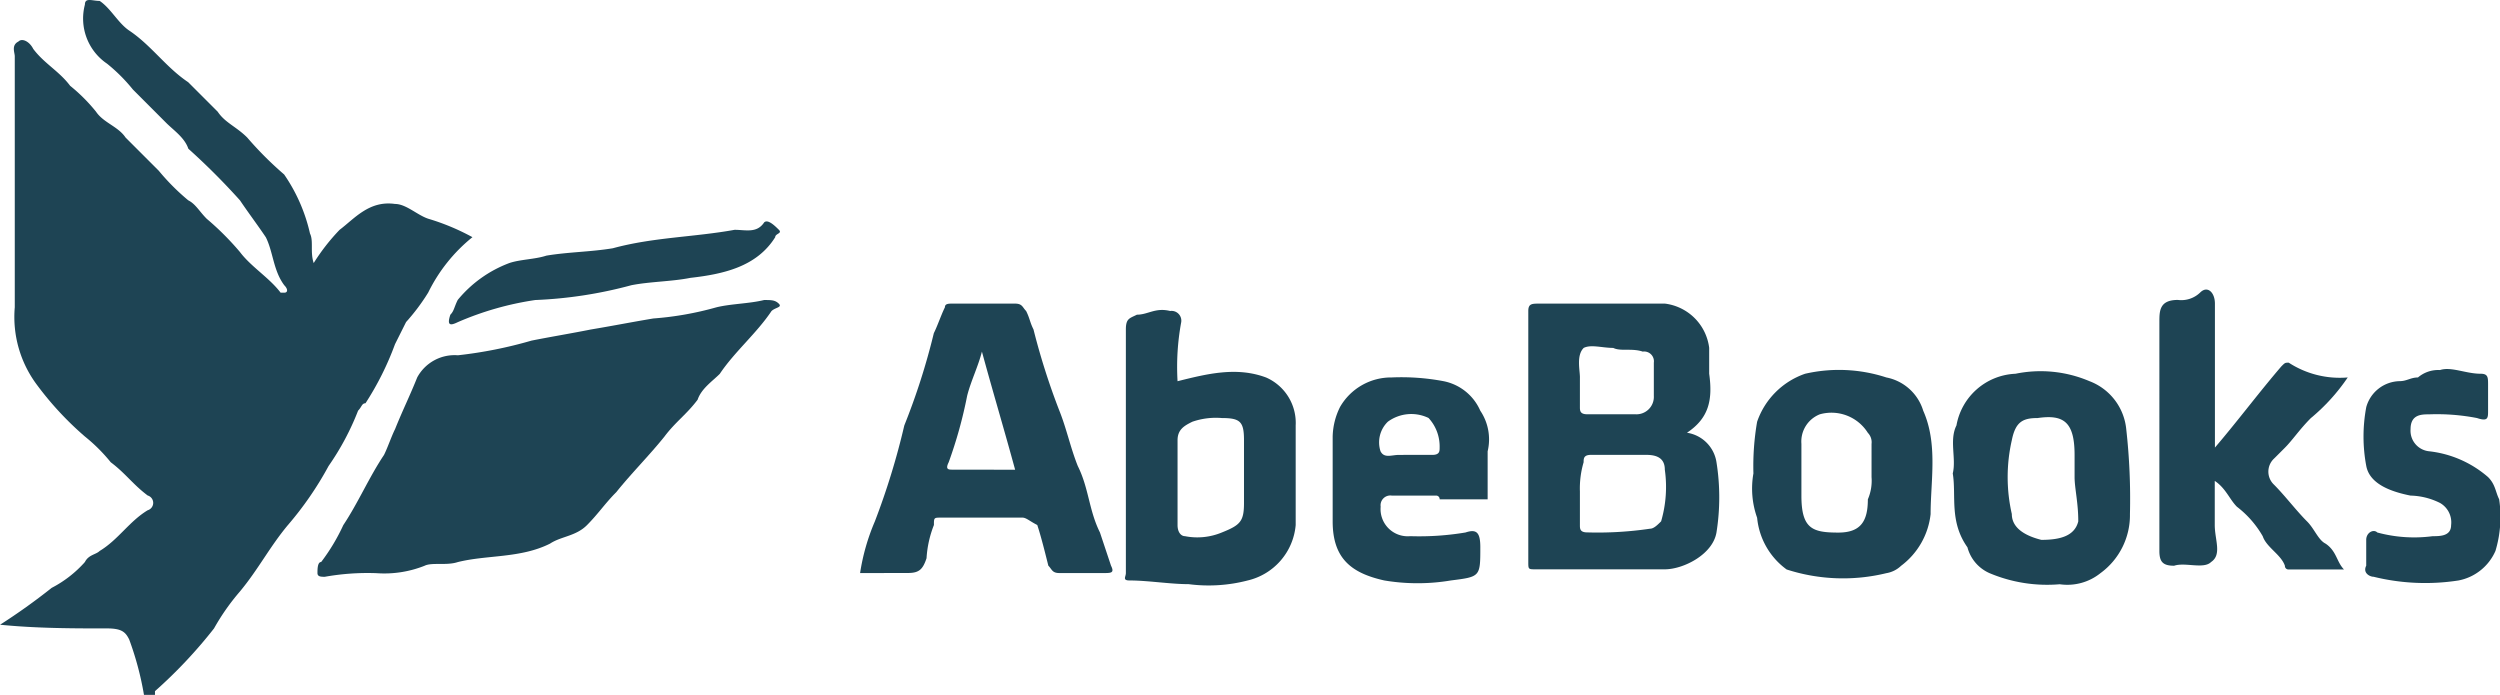 <svg xmlns="http://www.w3.org/2000/svg" width="141.331" height="39.285" viewBox="0 0 141.331 39.285">
  <g id="Group_16" data-name="Group 16" transform="translate(0 0)">
    <path id="Path_484" data-name="Path 484" d="M.2,41.295a35.4,35.4,0,0,0,2.922-2.087A6.5,6.5,0,0,0,5,37.747c.209-.417.626-.417.835-.626,1.043-.626,1.669-1.669,2.713-2.3a.435.435,0,0,0,0-.835c-.835-.626-1.252-1.252-2.087-1.878A9.641,9.641,0,0,0,5,30.652,18.021,18.021,0,0,1,2.287,27.73a6.4,6.4,0,0,1-1.252-4.382V9.157c0-.209-.209-.626.209-.835.209-.209.626,0,.835.417.626.835,1.461,1.252,2.087,2.087a9.641,9.641,0,0,1,1.461,1.461c.417.626,1.252.835,1.669,1.461l1.878,1.878A12.592,12.592,0,0,0,10.843,17.3c.417.209.626.626,1.043,1.043a15.937,15.937,0,0,1,1.878,1.878c.626.835,1.669,1.461,2.3,2.3h.209c.209,0,.209-.209,0-.417-.626-.835-.626-1.878-1.043-2.713-.417-.626-1.043-1.461-1.461-2.087a38.563,38.563,0,0,0-2.922-2.922c-.209-.626-.835-1.043-1.252-1.461L7.713,11.036A9.641,9.641,0,0,0,6.252,9.575,3.082,3.082,0,0,1,5,6.236c0-.417.417-.209.835-.209C6.461,6.445,6.878,7.279,7.5,7.7c1.252.835,2.087,2.087,3.339,2.922l1.669,1.669c.417.626,1.043.835,1.669,1.461a19.675,19.675,0,0,0,2.087,2.087,9.588,9.588,0,0,1,1.461,3.339c.209.417,0,1.043.209,1.669A11.468,11.468,0,0,1,19.4,18.966c.835-.626,1.669-1.669,3.13-1.461.626,0,1.252.626,1.878.835a12.765,12.765,0,0,1,2.5,1.043,9.24,9.24,0,0,0-2.5,3.13,11.575,11.575,0,0,1-1.252,1.669l-.626,1.252a16.638,16.638,0,0,1-1.669,3.339c-.209,0-.209.209-.417.417a14.906,14.906,0,0,1-1.669,3.13,18.911,18.911,0,0,1-2.3,3.339c-1.043,1.252-1.669,2.5-2.713,3.756A12.668,12.668,0,0,0,12.3,41.5a26.875,26.875,0,0,1-3.339,3.548v.209H8.339a17.385,17.385,0,0,0-.835-3.13c-.209-.417-.417-.626-1.252-.626-1.878,0-3.965,0-6.052-.209Z" transform="translate(-0.2 -5.975)" fill="#1e4454"/>
    <path id="Path_485" data-name="Path 485" d="M9.217,29.751c-.209,0-.417,0-.417-.209s0-.626.209-.626a11.054,11.054,0,0,0,1.252-2.087c.835-1.252,1.461-2.713,2.3-3.965.209-.417.417-1.043.626-1.461.417-1.043.835-1.878,1.252-2.922a2.4,2.4,0,0,1,2.3-1.252A24.618,24.618,0,0,0,20.9,16.4c1.043-.209,2.3-.417,3.339-.626,1.252-.209,2.3-.417,3.548-.626a17.916,17.916,0,0,0,3.548-.626c.835-.209,1.878-.209,2.713-.417.417,0,.626,0,.835.209s-.209.209-.417.417c-.835,1.252-2.087,2.3-2.922,3.548-.417.417-1.043.835-1.252,1.461-.626.835-1.252,1.252-1.878,2.087-.835,1.043-1.878,2.087-2.713,3.13-.626.626-1.043,1.252-1.669,1.878s-1.461.626-2.087,1.043c-1.669.835-3.548.626-5.217,1.043-.626.209-1.461,0-1.878.209a6.163,6.163,0,0,1-2.713.417A13.777,13.777,0,0,0,9.217,29.751Z" transform="translate(9.147 2.856)" fill="#1e4454"/>
    <path id="Path_486" data-name="Path 486" d="M50.573,21.5a1.989,1.989,0,0,1,1.669,1.669,12.634,12.634,0,0,1,0,3.965c-.209,1.252-1.878,2.087-2.922,2.087h-7.3c-.417,0-.417,0-.417-.417V14.617c0-.417.209-.417.626-.417h7.1a2.878,2.878,0,0,1,2.5,2.5v1.461C52.034,19.626,51.825,20.669,50.573,21.5Zm-6.052,3.339v1.878c0,.209,0,.417.417.417a20.246,20.246,0,0,0,3.548-.209c.209,0,.417-.209.626-.417a6.947,6.947,0,0,0,.209-2.922c0-.626-.417-.835-1.043-.835h-3.13c-.417,0-.417.209-.417.417A5.186,5.186,0,0,0,44.522,24.843Zm0-6.469v1.669c0,.209,0,.417.417.417h2.713A.986.986,0,0,0,48.7,19.417V17.539a.553.553,0,0,0-.626-.626c-.626-.209-1.252,0-1.669-.209-.626,0-1.252-.209-1.669,0C44.313,17.122,44.522,17.956,44.522,18.374Z" transform="translate(44.795 2.964)" fill="#1e4454"/>
    <path id="Path_487" data-name="Path 487" d="M23.5,29.434a11.962,11.962,0,0,1,.835-2.922A41.22,41.22,0,0,0,26,21.087a38.159,38.159,0,0,0,1.669-5.217c.209-.417.417-1.043.626-1.461,0-.209.209-.209.417-.209h3.548c.417,0,.417.209.626.417.209.417.209.626.417,1.043a38.942,38.942,0,0,0,1.461,4.591c.417,1.043.626,2.087,1.043,3.13.626,1.252.626,2.5,1.252,3.756l.626,1.878c.209.417,0,.417-.417.417h-2.5c-.417,0-.417-.209-.626-.417-.209-.835-.417-1.669-.626-2.3-.417-.209-.626-.417-.835-.417H28.091c-.417,0-.417,0-.417.417a6.093,6.093,0,0,0-.417,1.878c-.209.626-.417.835-1.043.835Zm8.765-5.843c-.626-2.3-1.252-4.382-1.878-6.678-.209.835-.626,1.669-.835,2.5a25.231,25.231,0,0,1-1.043,3.756c-.209.417,0,.417.209.417Z" transform="translate(25.123 2.964)" fill="#1e4454"/>
    <path id="Path_488" data-name="Path 488" d="M33.649,18.4c1.669-.417,3.339-.835,5.008-.209A2.8,2.8,0,0,1,40.327,20.9v5.634a3.533,3.533,0,0,1-2.713,3.13,8.751,8.751,0,0,1-3.339.209c-1.043,0-2.3-.209-3.339-.209-.417,0-.209-.209-.209-.417V15.474c0-.626.209-.626.626-.835.626,0,1.043-.417,1.878-.209a.553.553,0,0,1,.626.626A13.9,13.9,0,0,0,33.649,18.4Zm0,5.634v2.5c0,.417.209.626.417.626a3.607,3.607,0,0,0,2.087-.209c1.043-.417,1.252-.626,1.252-1.669V21.734c0-1.043-.209-1.252-1.252-1.252a4.068,4.068,0,0,0-1.669.209c-.417.209-.835.417-.835,1.043Z" transform="translate(32.921 3.151)" fill="#1e4454"/>
    <path id="Path_489" data-name="Path 489" d="M69.343,18.787a10.938,10.938,0,0,1-2.087,2.3c-.626.626-1.043,1.252-1.461,1.669l-.626.626a1.009,1.009,0,0,0,0,1.461c.626.626,1.252,1.461,1.878,2.087.417.417.626,1.043,1.043,1.252.626.417.626,1.043,1.043,1.461H66a.2.2,0,0,1-.209-.209c-.209-.626-1.043-1.043-1.252-1.669a5.625,5.625,0,0,0-1.461-1.669c-.417-.417-.626-1.043-1.252-1.461v2.5c0,.835.417,1.669-.209,2.087-.417.417-1.461,0-2.087.209-.626,0-.835-.209-.835-.835V15.657c0-.626,0-1.252,1.043-1.252A1.533,1.533,0,0,0,61,13.987c.417-.417.835,0,.835.626v8.139c1.252-1.461,2.5-3.13,3.756-4.591.209-.209.209-.209.417-.209A5.3,5.3,0,0,0,69.343,18.787Z" transform="translate(63.38 2.551)" fill="#1e4454"/>
    <path id="Path_490" data-name="Path 490" d="M53.1,21.8c.209-.835-.209-1.878.209-2.713a3.542,3.542,0,0,1,3.339-2.922,7.045,7.045,0,0,1,4.174.417A3.24,3.24,0,0,1,62.908,19.3a35.372,35.372,0,0,1,.209,4.8,4.055,4.055,0,0,1-1.669,3.339,2.987,2.987,0,0,1-2.3.626,8.37,8.37,0,0,1-3.965-.626,2.206,2.206,0,0,1-1.252-1.461C52.891,24.512,53.309,23.052,53.1,21.8Zm6.887.209V20.756c0-1.878-.626-2.3-2.087-2.087-.835,0-1.252.209-1.461,1.252a9.392,9.392,0,0,0,0,4.174c0,.835.835,1.252,1.669,1.461,1.043,0,1.878-.209,2.087-1.043C60.2,23.469,59.987,22.634,59.987,22.008Z" transform="translate(57.294 4.964)" fill="#1e4454"/>
    <path id="Path_491" data-name="Path 491" d="M47.727,21.843a14.783,14.783,0,0,1,.209-2.922,4.378,4.378,0,0,1,2.713-2.713,8.6,8.6,0,0,1,4.591.209A2.722,2.722,0,0,1,57.327,18.3c.835,1.878.417,3.965.417,5.843a4.225,4.225,0,0,1-1.669,2.922,1.582,1.582,0,0,1-.835.417,10.358,10.358,0,0,1-5.634-.209,4.09,4.09,0,0,1-1.669-2.922A4.927,4.927,0,0,1,47.727,21.843Zm6.678.209V20.174a.767.767,0,0,0-.209-.626A2.431,2.431,0,0,0,51.483,18.5a1.652,1.652,0,0,0-1.043,1.669V23.1c0,1.878.626,2.087,2.087,2.087,1.252,0,1.669-.626,1.669-1.878A2.647,2.647,0,0,0,54.405,22.052Z" transform="translate(51.398 4.921)" fill="#1e4454"/>
    <path id="Path_492" data-name="Path 492" d="M42.143,22.878h-2.5a.553.553,0,0,0-.626.626,1.536,1.536,0,0,0,1.669,1.669,15.8,15.8,0,0,0,3.13-.209c.626-.209.835,0,.835.835h0c0,1.669,0,1.669-1.669,1.878a11.347,11.347,0,0,1-3.756,0c-1.878-.417-2.922-1.252-2.922-3.339v-4.8a3.931,3.931,0,0,1,.417-1.669A3.33,3.33,0,0,1,39.639,16.2a12.833,12.833,0,0,1,2.922.209,2.869,2.869,0,0,1,2.087,1.669,2.9,2.9,0,0,1,.417,2.3v2.713H42.352A.2.2,0,0,0,42.143,22.878Zm-1.461-2.3h1.252c.417,0,.417-.209.417-.417a2.37,2.37,0,0,0-.626-1.669,2.239,2.239,0,0,0-2.3.209,1.623,1.623,0,0,0-.417,1.669c.209.417.626.209,1.043.209Z" transform="translate(39.035 5.138)" fill="#1e4454"/>
    <path id="Path_493" data-name="Path 493" d="M68.555,16.03c.626-.209,1.461.209,2.3.209.417,0,.417.209.417.626v1.461c0,.417,0,.626-.626.417a11.9,11.9,0,0,0-2.713-.209c-.417,0-1.043,0-1.043.835a1.169,1.169,0,0,0,1.043,1.252,6.111,6.111,0,0,1,3.339,1.461c.417.417.417.835.626,1.252a6.7,6.7,0,0,1-.209,2.922A2.869,2.869,0,0,1,69.6,27.925a12.234,12.234,0,0,1-4.8-.209c-.209,0-.626-.209-.417-.626V25.63c0-.417.417-.626.626-.417a7.956,7.956,0,0,0,3.13.209c.417,0,1.043,0,1.043-.626a1.262,1.262,0,0,0-.626-1.252,3.931,3.931,0,0,0-1.669-.417c-1.043-.209-2.3-.626-2.5-1.669a8.982,8.982,0,0,1,0-3.339,2,2,0,0,1,1.878-1.461c.417,0,.626-.209,1.043-.209A1.764,1.764,0,0,1,68.555,16.03Z" transform="translate(69.385 4.89)" fill="#1e4454"/>
    <path id="Path_494" data-name="Path 494" d="M12.443,17.247c.209-.209.209-.417.417-.835a6.92,6.92,0,0,1,2.922-2.087c.626-.209,1.461-.209,2.087-.417,1.252-.209,2.5-.209,3.756-.417,2.3-.626,4.591-.626,6.887-1.043.626,0,1.252.209,1.669-.417.209-.209.626.209.835.417s-.209.209-.209.417c-1.043,1.669-2.922,2.087-4.8,2.3-1.043.209-2.3.209-3.339.417a24.427,24.427,0,0,1-5.426.835,17.323,17.323,0,0,0-4.382,1.252C12.443,17.873,12.234,17.873,12.443,17.247Z" transform="translate(13.017 0.544)" fill="#1e4454"/>
  </g>
</svg>
